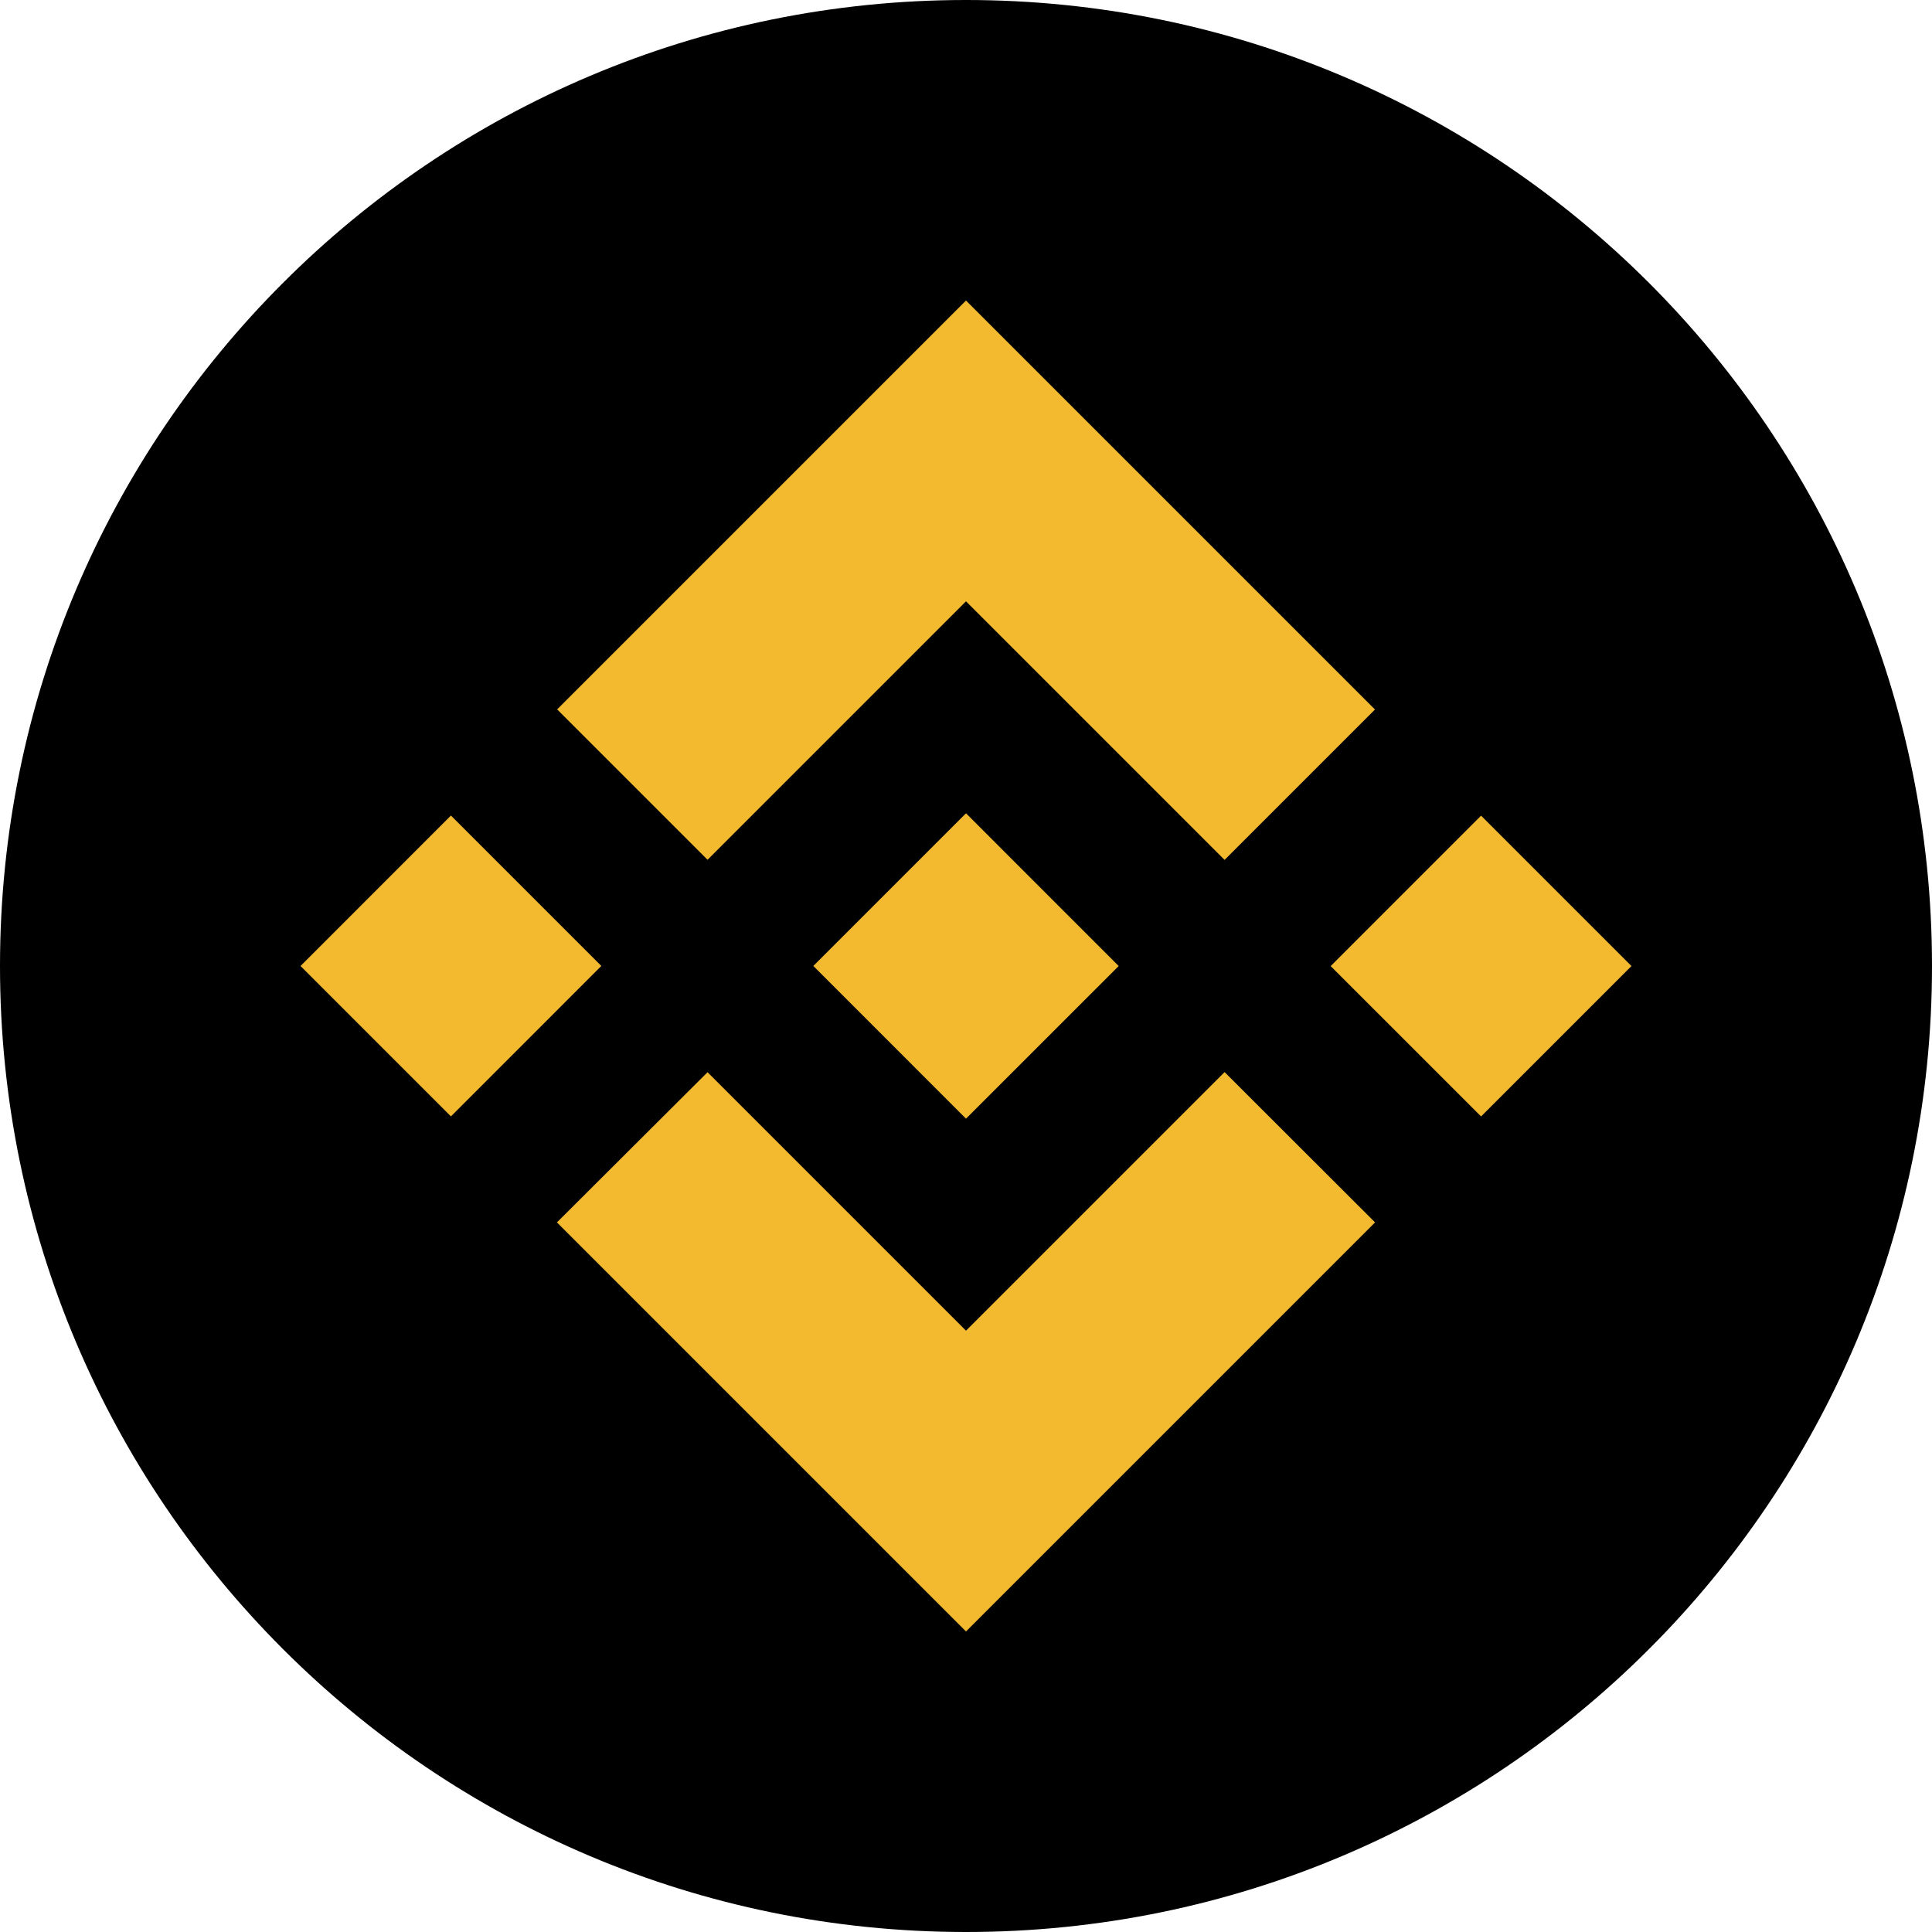 <svg width="45" height="45" viewBox="0 0 45 45" fill="none" xmlns="http://www.w3.org/2000/svg">
    <path d="M22.5 45C34.926 45 45 34.926 45 22.5S34.926 0 22.5 0 0 10.074 0 22.5 10.074 45 22.5 45z" fill="#000"/>
    <path d="m16.48 20.026 6.02-6.02 6.023 6.023 3.503-3.503L22.5 7l-9.523 9.523 3.503 3.503zM7 22.5l3.503-3.504 3.503 3.503-3.503 3.504L7 22.5zm9.48 2.474 6.02 6.02 6.023-6.023 3.505 3.501-.002.002L22.5 38l-9.523-9.523-.005-.005 3.508-3.498zm14.514-2.472 3.503-3.504L38 22.501l-3.503 3.503-3.503-3.502z" fill="#F3BA2F"/>
    <path d="M26.053 22.498h.001L22.5 18.943l-2.627 2.627-.302.302-.622.622-.005.005.005.005 3.551 3.552 3.555-3.554.001-.002-.003-.002" fill="#F3BA2F"/>
</svg>
